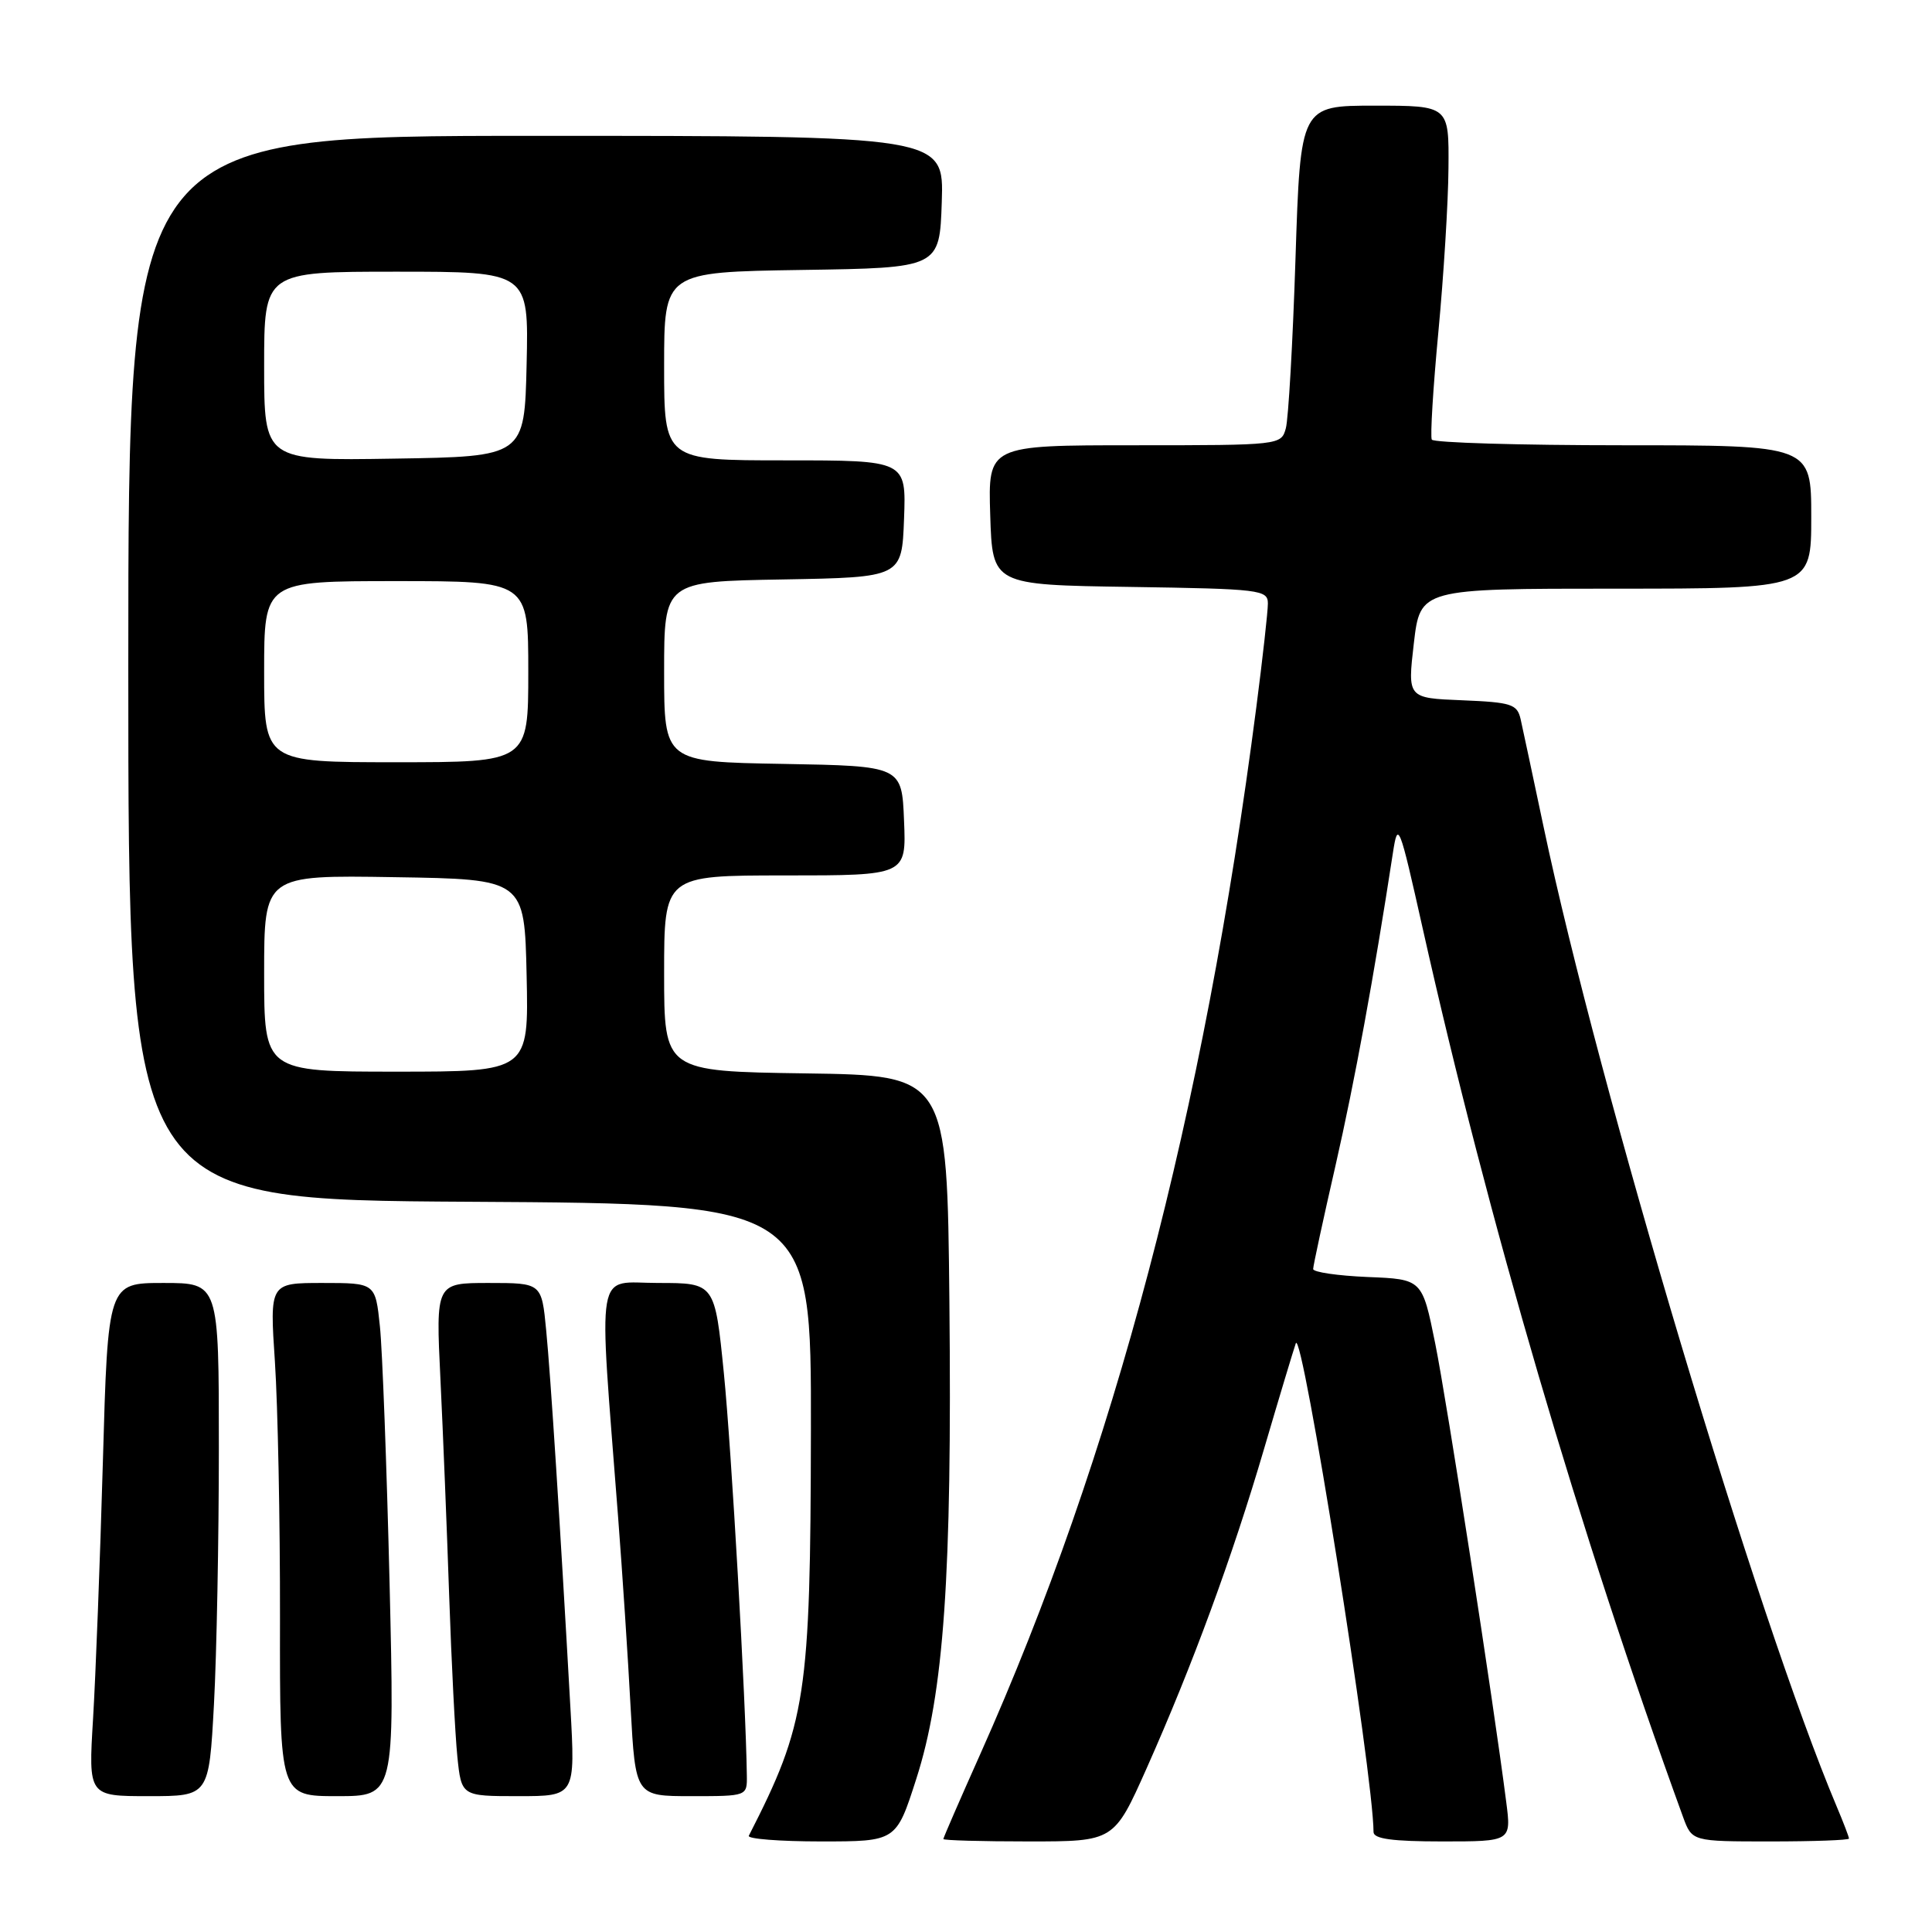<?xml version="1.0" encoding="UTF-8" standalone="no"?>
<!DOCTYPE svg PUBLIC "-//W3C//DTD SVG 1.1//EN" "http://www.w3.org/Graphics/SVG/1.1/DTD/svg11.dtd" >
<svg xmlns="http://www.w3.org/2000/svg" xmlns:xlink="http://www.w3.org/1999/xlink" version="1.1" viewBox="0 0 256 256">
 <g >
 <path fill="currentColor"
d=" M 121.40 235.75 C 125.08 224.34 126.16 208.79 125.80 172.50 C 125.50 142.50 125.50 142.50 106.75 142.23 C 88.00 141.96 88.00 141.96 88.00 128.98 C 88.00 116.00 88.00 116.00 104.04 116.00 C 120.09 116.00 120.09 116.00 119.79 108.75 C 119.50 101.50 119.50 101.50 103.75 101.22 C 88.00 100.95 88.00 100.95 88.00 89.00 C 88.00 77.05 88.00 77.05 103.75 76.78 C 119.50 76.50 119.50 76.50 119.79 68.75 C 120.08 61.00 120.08 61.00 104.04 61.00 C 88.00 61.00 88.00 61.00 88.00 48.52 C 88.00 36.05 88.00 36.05 106.25 35.77 C 124.50 35.50 124.50 35.50 124.79 26.75 C 125.08 18.00 125.08 18.00 71.04 18.00 C 17.00 18.00 17.00 18.00 17.00 88.49 C 17.00 158.98 17.00 158.98 62.25 159.24 C 107.50 159.50 107.50 159.50 107.45 189.50 C 107.39 224.79 106.84 228.35 99.22 243.25 C 99.01 243.66 103.31 244.00 108.79 244.00 C 118.75 244.00 118.75 244.00 121.40 235.75 Z  M 151.93 234.32 C 158.01 220.66 163.27 206.37 167.51 191.93 C 169.52 185.09 171.41 178.82 171.70 178.00 C 172.53 175.69 181.99 235.18 182.00 242.75 C 182.00 243.66 184.49 244.00 191.13 244.00 C 200.26 244.00 200.26 244.00 199.58 238.75 C 197.87 225.37 191.71 185.63 190.17 178.00 C 188.45 169.50 188.45 169.50 181.22 169.21 C 177.25 169.04 174.00 168.57 174.00 168.15 C 174.00 167.74 175.33 161.57 176.96 154.45 C 179.52 143.22 182.04 129.49 184.57 113.00 C 185.23 108.70 185.41 109.14 188.51 123.00 C 197.17 161.68 209.29 203.04 223.01 240.75 C 224.20 244.00 224.20 244.00 234.60 244.00 C 240.32 244.00 245.00 243.83 245.00 243.62 C 245.00 243.41 244.27 241.50 243.37 239.37 C 232.82 214.35 211.83 144.18 204.52 109.50 C 203.13 102.90 201.76 96.51 201.49 95.29 C 201.03 93.30 200.28 93.06 193.74 92.79 C 186.50 92.50 186.50 92.50 187.34 85.25 C 188.19 78.00 188.19 78.00 214.09 78.00 C 240.00 78.00 240.00 78.00 240.00 68.50 C 240.00 59.00 240.00 59.00 215.06 59.00 C 201.34 59.00 189.94 58.66 189.72 58.25 C 189.50 57.84 189.89 51.42 190.59 44.00 C 191.29 36.58 191.90 26.79 191.93 22.25 C 192.00 14.00 192.00 14.00 182.16 14.00 C 172.32 14.00 172.32 14.00 171.66 34.25 C 171.30 45.39 170.72 55.51 170.38 56.75 C 169.77 58.98 169.64 59.00 150.35 59.00 C 130.92 59.00 130.92 59.00 131.21 68.25 C 131.50 77.50 131.50 77.50 149.75 77.77 C 167.01 78.03 168.00 78.15 168.00 79.97 C 168.00 81.03 167.31 87.21 166.47 93.70 C 159.50 147.64 147.57 192.85 129.89 232.43 C 127.20 238.45 125.00 243.51 125.00 243.68 C 125.00 243.86 130.09 244.00 136.31 244.00 C 147.61 244.00 147.61 244.00 151.93 234.32 Z  M 28.35 225.84 C 28.71 219.16 29.00 203.86 29.00 191.84 C 29.00 170.00 29.00 170.00 21.65 170.00 C 14.30 170.00 14.30 170.00 13.63 193.75 C 13.26 206.81 12.67 222.11 12.33 227.75 C 11.71 238.00 11.71 238.00 19.70 238.00 C 27.69 238.00 27.69 238.00 28.35 225.84 Z  M 51.62 209.75 C 51.24 194.21 50.67 178.91 50.34 175.75 C 49.74 170.00 49.74 170.00 42.73 170.00 C 35.73 170.00 35.73 170.00 36.43 180.48 C 36.81 186.24 37.12 201.54 37.10 214.48 C 37.07 238.00 37.07 238.00 44.68 238.00 C 52.29 238.00 52.29 238.00 51.62 209.75 Z  M 75.58 226.25 C 74.21 201.74 72.96 182.28 72.37 176.25 C 71.77 170.00 71.77 170.00 64.76 170.00 C 57.74 170.00 57.74 170.00 58.36 182.75 C 58.70 189.76 59.22 202.70 59.52 211.50 C 59.82 220.30 60.31 229.86 60.60 232.75 C 61.14 238.00 61.14 238.00 68.69 238.00 C 76.24 238.00 76.24 238.00 75.58 226.25 Z  M 98.96 235.25 C 98.83 225.40 96.92 192.01 95.92 182.00 C 94.72 170.00 94.72 170.00 87.22 170.00 C 78.78 170.00 79.29 166.99 81.90 201.00 C 82.47 208.43 83.22 219.79 83.56 226.25 C 84.20 238.00 84.20 238.00 91.60 238.00 C 99.00 238.00 99.00 238.00 98.96 235.25 Z  M 35.00 128.98 C 35.00 115.95 35.00 115.95 52.25 116.23 C 69.50 116.50 69.50 116.50 69.78 129.25 C 70.06 142.00 70.06 142.00 52.53 142.00 C 35.00 142.00 35.00 142.00 35.00 128.98 Z  M 35.00 89.00 C 35.00 77.00 35.00 77.00 52.50 77.00 C 70.00 77.00 70.00 77.00 70.00 89.00 C 70.00 101.00 70.00 101.00 52.50 101.00 C 35.00 101.00 35.00 101.00 35.00 89.00 Z  M 35.00 48.52 C 35.00 36.00 35.00 36.00 52.53 36.00 C 70.06 36.00 70.06 36.00 69.78 48.25 C 69.50 60.50 69.50 60.50 52.25 60.77 C 35.00 61.05 35.00 61.05 35.00 48.52 Z "/>
</g>
</svg>